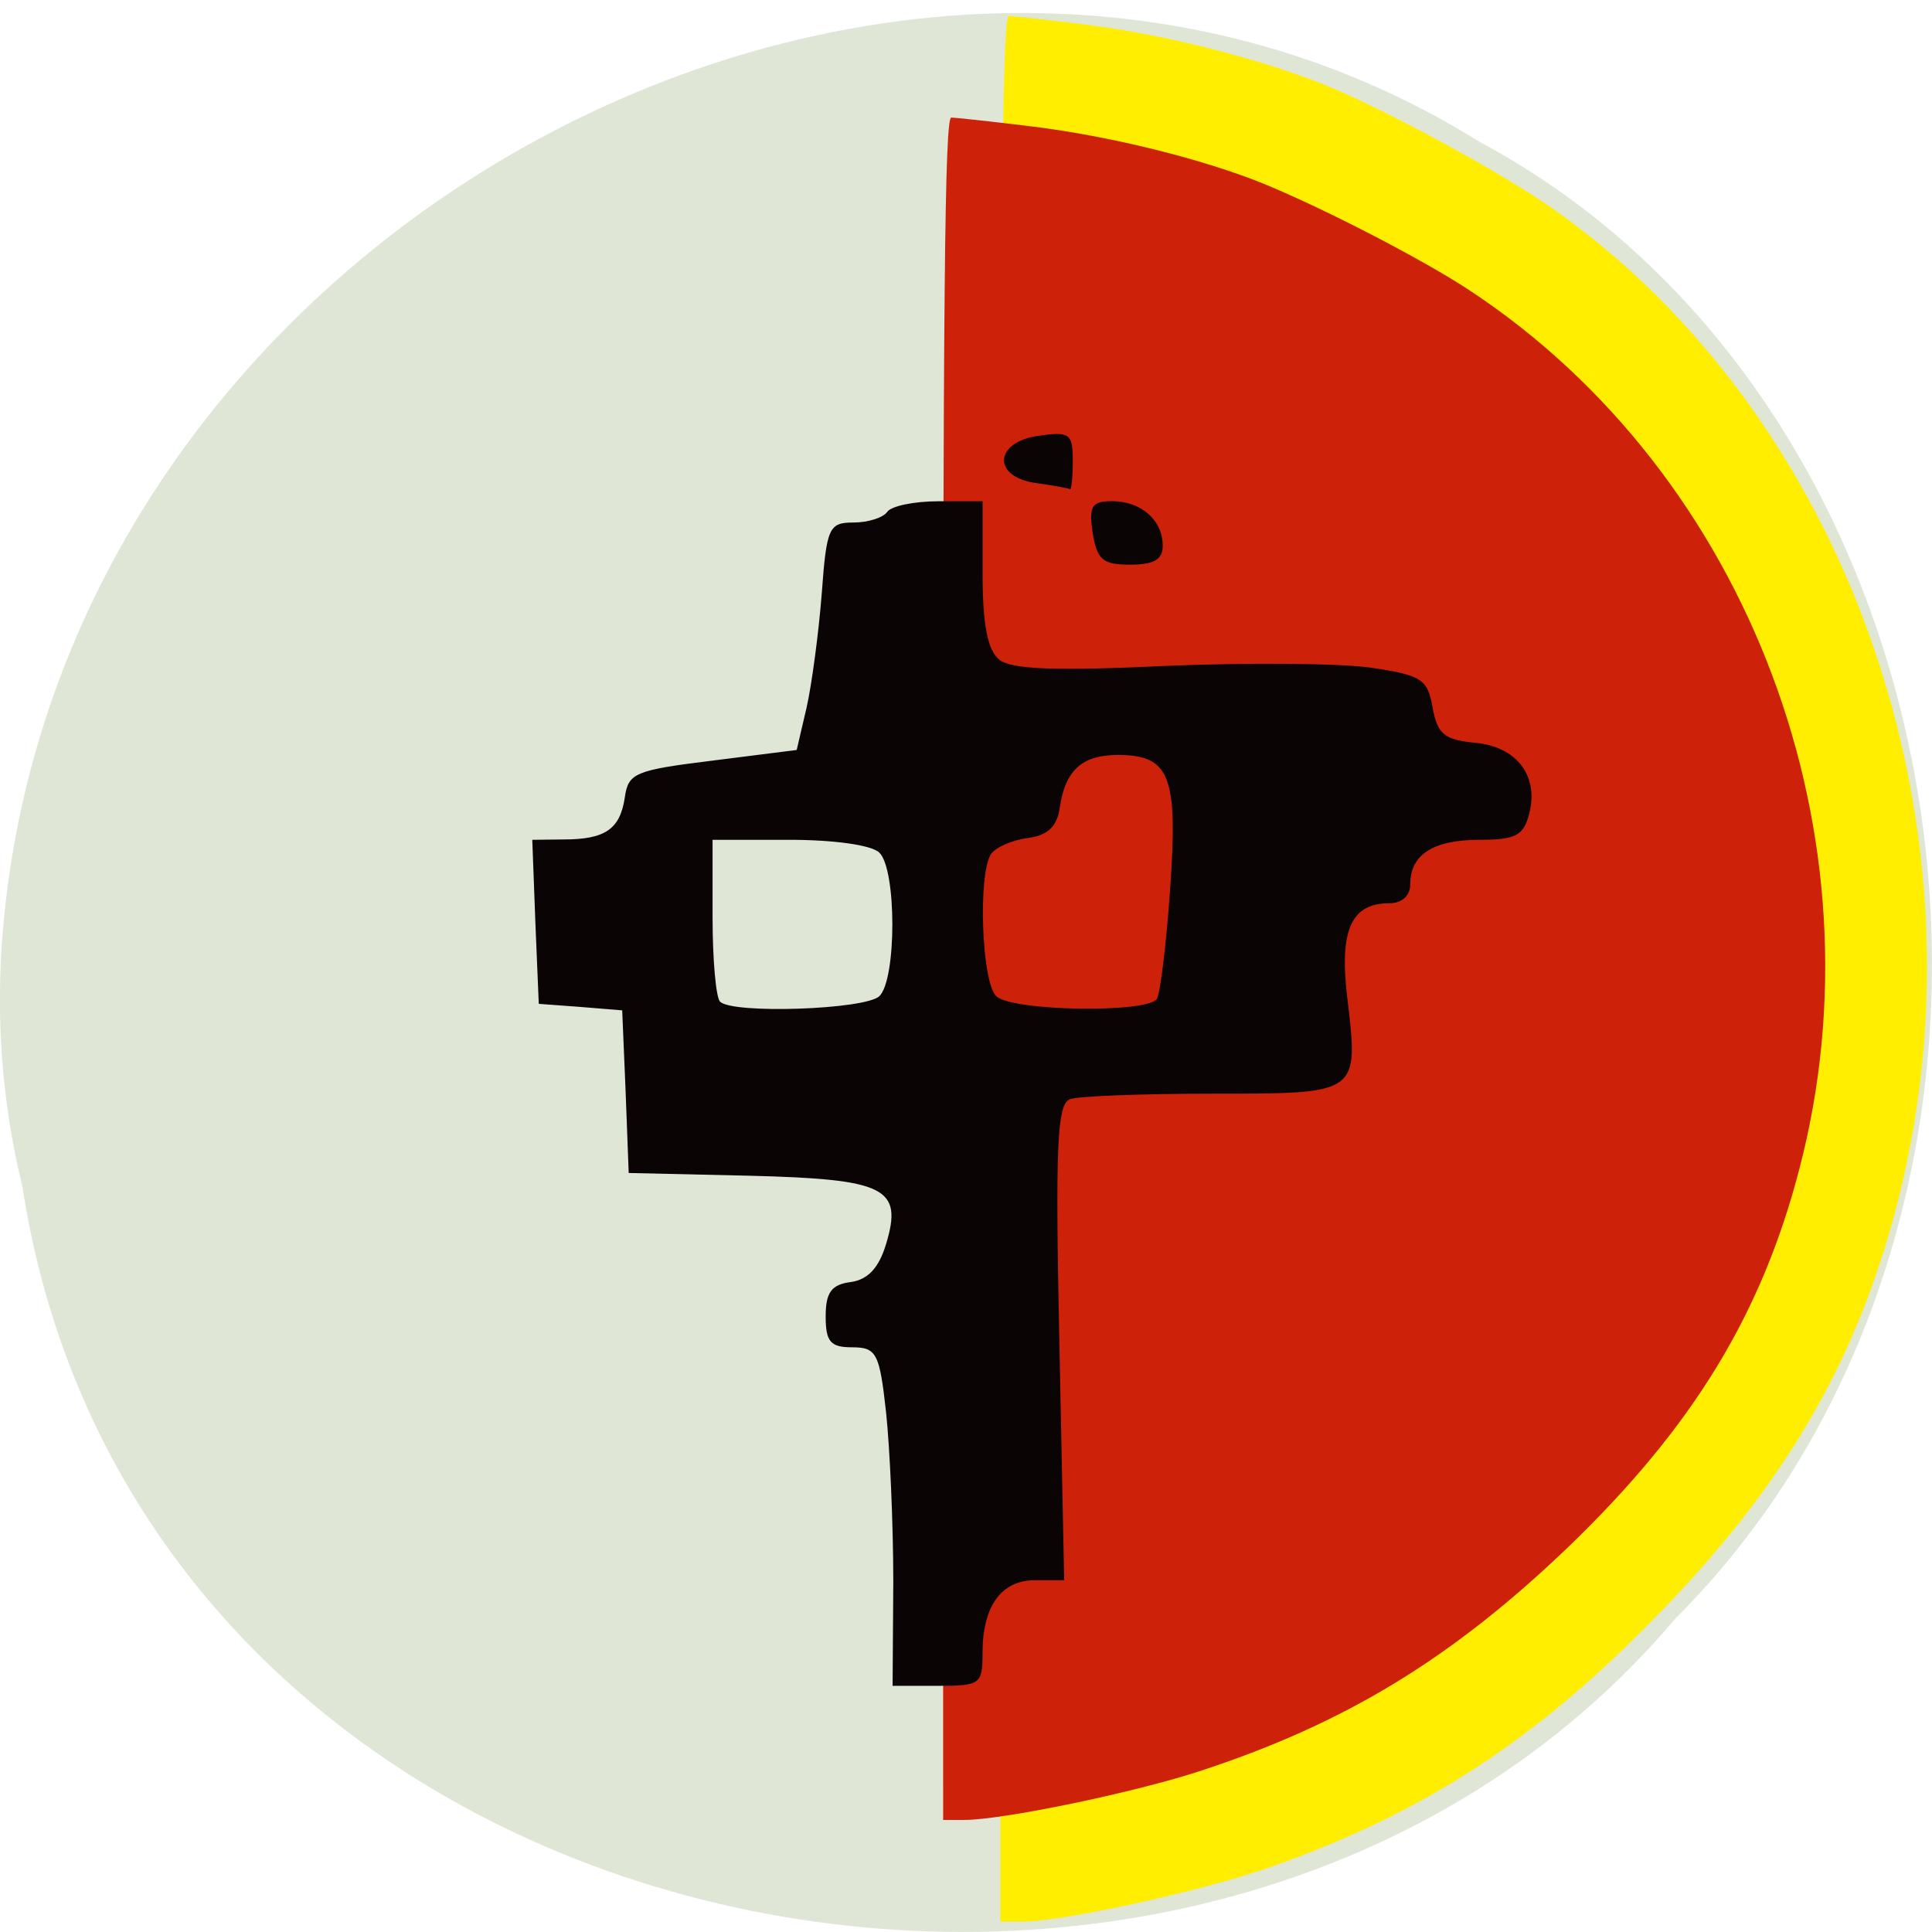 <svg xmlns="http://www.w3.org/2000/svg" viewBox="0 0 22 22"><path d="m 0.254 13.508 c 1.367 8.883 13.48 11.258 18.828 4.918 c 4.711 -4.707 3.539 -13.723 -2.238 -16.813 c -6.633 -4.137 -16.301 0.977 -16.828 9.207 c -0.055 0.902 0.023 1.813 0.238 2.688" fill="#e0e6d6"/><path d="m 11.391 11.03 c 0 -8.633 0.02 -10.848 0.098 -10.848 c 0.051 0 0.461 0.047 0.906 0.102 c 0.871 0.113 1.883 0.367 2.645 0.664 c 0.668 0.262 2.031 1 2.645 1.43 c 3.355 2.359 4.984 6.988 3.949 11.211 c -0.457 1.848 -1.273 3.277 -2.75 4.793 c -1.395 1.438 -2.684 2.273 -4.441 2.887 c -0.777 0.27 -2.344 0.613 -2.801 0.613 h -0.25" fill="#fe0"/><path d="m 10.738 11.03 c 0 -7.711 0.02 -9.691 0.094 -9.691 c 0.051 0 0.438 0.043 0.863 0.094 c 0.828 0.098 1.793 0.324 2.516 0.59 c 0.637 0.234 1.934 0.895 2.52 1.281 c 3.195 2.105 4.746 6.238 3.758 10.01 c -0.43 1.652 -1.211 2.93 -2.613 4.285 c -1.332 1.281 -2.559 2.031 -4.23 2.574 c -0.742 0.242 -2.23 0.551 -2.668 0.551 h -0.238" fill="#cd2109"/><path d="m 10.172 18.01 c 0 -0.652 -0.039 -1.52 -0.082 -1.926 c -0.074 -0.676 -0.109 -0.742 -0.387 -0.742 c -0.246 0 -0.301 -0.063 -0.301 -0.352 c 0 -0.273 0.066 -0.363 0.285 -0.391 c 0.195 -0.027 0.32 -0.16 0.402 -0.43 c 0.195 -0.645 0 -0.742 -1.563 -0.781 l -1.367 -0.031 l -0.035 -0.926 l -0.039 -0.926 l -0.477 -0.039 l -0.473 -0.035 l -0.039 -0.934 l -0.035 -0.934 l 0.355 -0.004 c 0.477 0 0.645 -0.117 0.699 -0.48 c 0.039 -0.277 0.117 -0.309 1 -0.418 l 0.957 -0.121 l 0.113 -0.484 c 0.059 -0.262 0.137 -0.848 0.172 -1.293 c 0.055 -0.758 0.082 -0.813 0.363 -0.813 c 0.164 0 0.336 -0.055 0.383 -0.121 c 0.043 -0.066 0.305 -0.121 0.582 -0.121 h 0.504 v 0.828 c 0 0.586 0.059 0.871 0.191 0.977 c 0.141 0.109 0.633 0.129 1.891 0.07 c 0.934 -0.039 1.988 -0.031 2.34 0.02 c 0.578 0.086 0.645 0.129 0.703 0.457 c 0.055 0.301 0.133 0.363 0.48 0.398 c 0.48 0.043 0.734 0.379 0.617 0.816 c -0.063 0.242 -0.156 0.289 -0.563 0.289 c -0.527 0 -0.789 0.168 -0.789 0.504 c 0 0.133 -0.094 0.219 -0.242 0.219 c -0.43 0 -0.566 0.305 -0.477 1.063 c 0.133 1.113 0.148 1.105 -1.527 1.105 c -0.797 0 -1.531 0.027 -1.629 0.063 c -0.148 0.055 -0.168 0.531 -0.121 2.77 l 0.055 2.707 h -0.332 c -0.383 0 -0.598 0.293 -0.598 0.832 c 0 0.352 -0.023 0.371 -0.512 0.371 h -0.512 m -0.152 -7.852 c 0.199 -0.188 0.199 -1.449 0 -1.637 c -0.09 -0.086 -0.52 -0.145 -1.027 -0.145 h -0.871 v 0.883 c 0 0.484 0.039 0.918 0.086 0.961 c 0.148 0.141 1.648 0.09 1.813 -0.063 m 3.16 0.031 c 0.039 -0.063 0.109 -0.629 0.152 -1.262 c 0.09 -1.281 -0.004 -1.516 -0.598 -1.516 c -0.406 0 -0.598 0.176 -0.66 0.602 c -0.031 0.215 -0.137 0.313 -0.363 0.344 c -0.18 0.023 -0.363 0.105 -0.418 0.18 c -0.152 0.227 -0.109 1.465 0.059 1.621 c 0.18 0.172 1.719 0.195 1.828 0.031 m -0.73 -5.305 c -0.047 -0.305 -0.012 -0.363 0.219 -0.363 c 0.332 0 0.578 0.215 0.578 0.508 c 0 0.156 -0.098 0.215 -0.371 0.215 c -0.313 0 -0.375 -0.055 -0.426 -0.359 m -0.645 -0.57 c -0.504 -0.07 -0.48 -0.469 0.031 -0.539 c 0.352 -0.051 0.387 -0.023 0.387 0.285 c 0 0.188 -0.016 0.332 -0.031 0.324 c -0.02 -0.012 -0.191 -0.043 -0.387 -0.07" fill="#0a0504"/></svg>